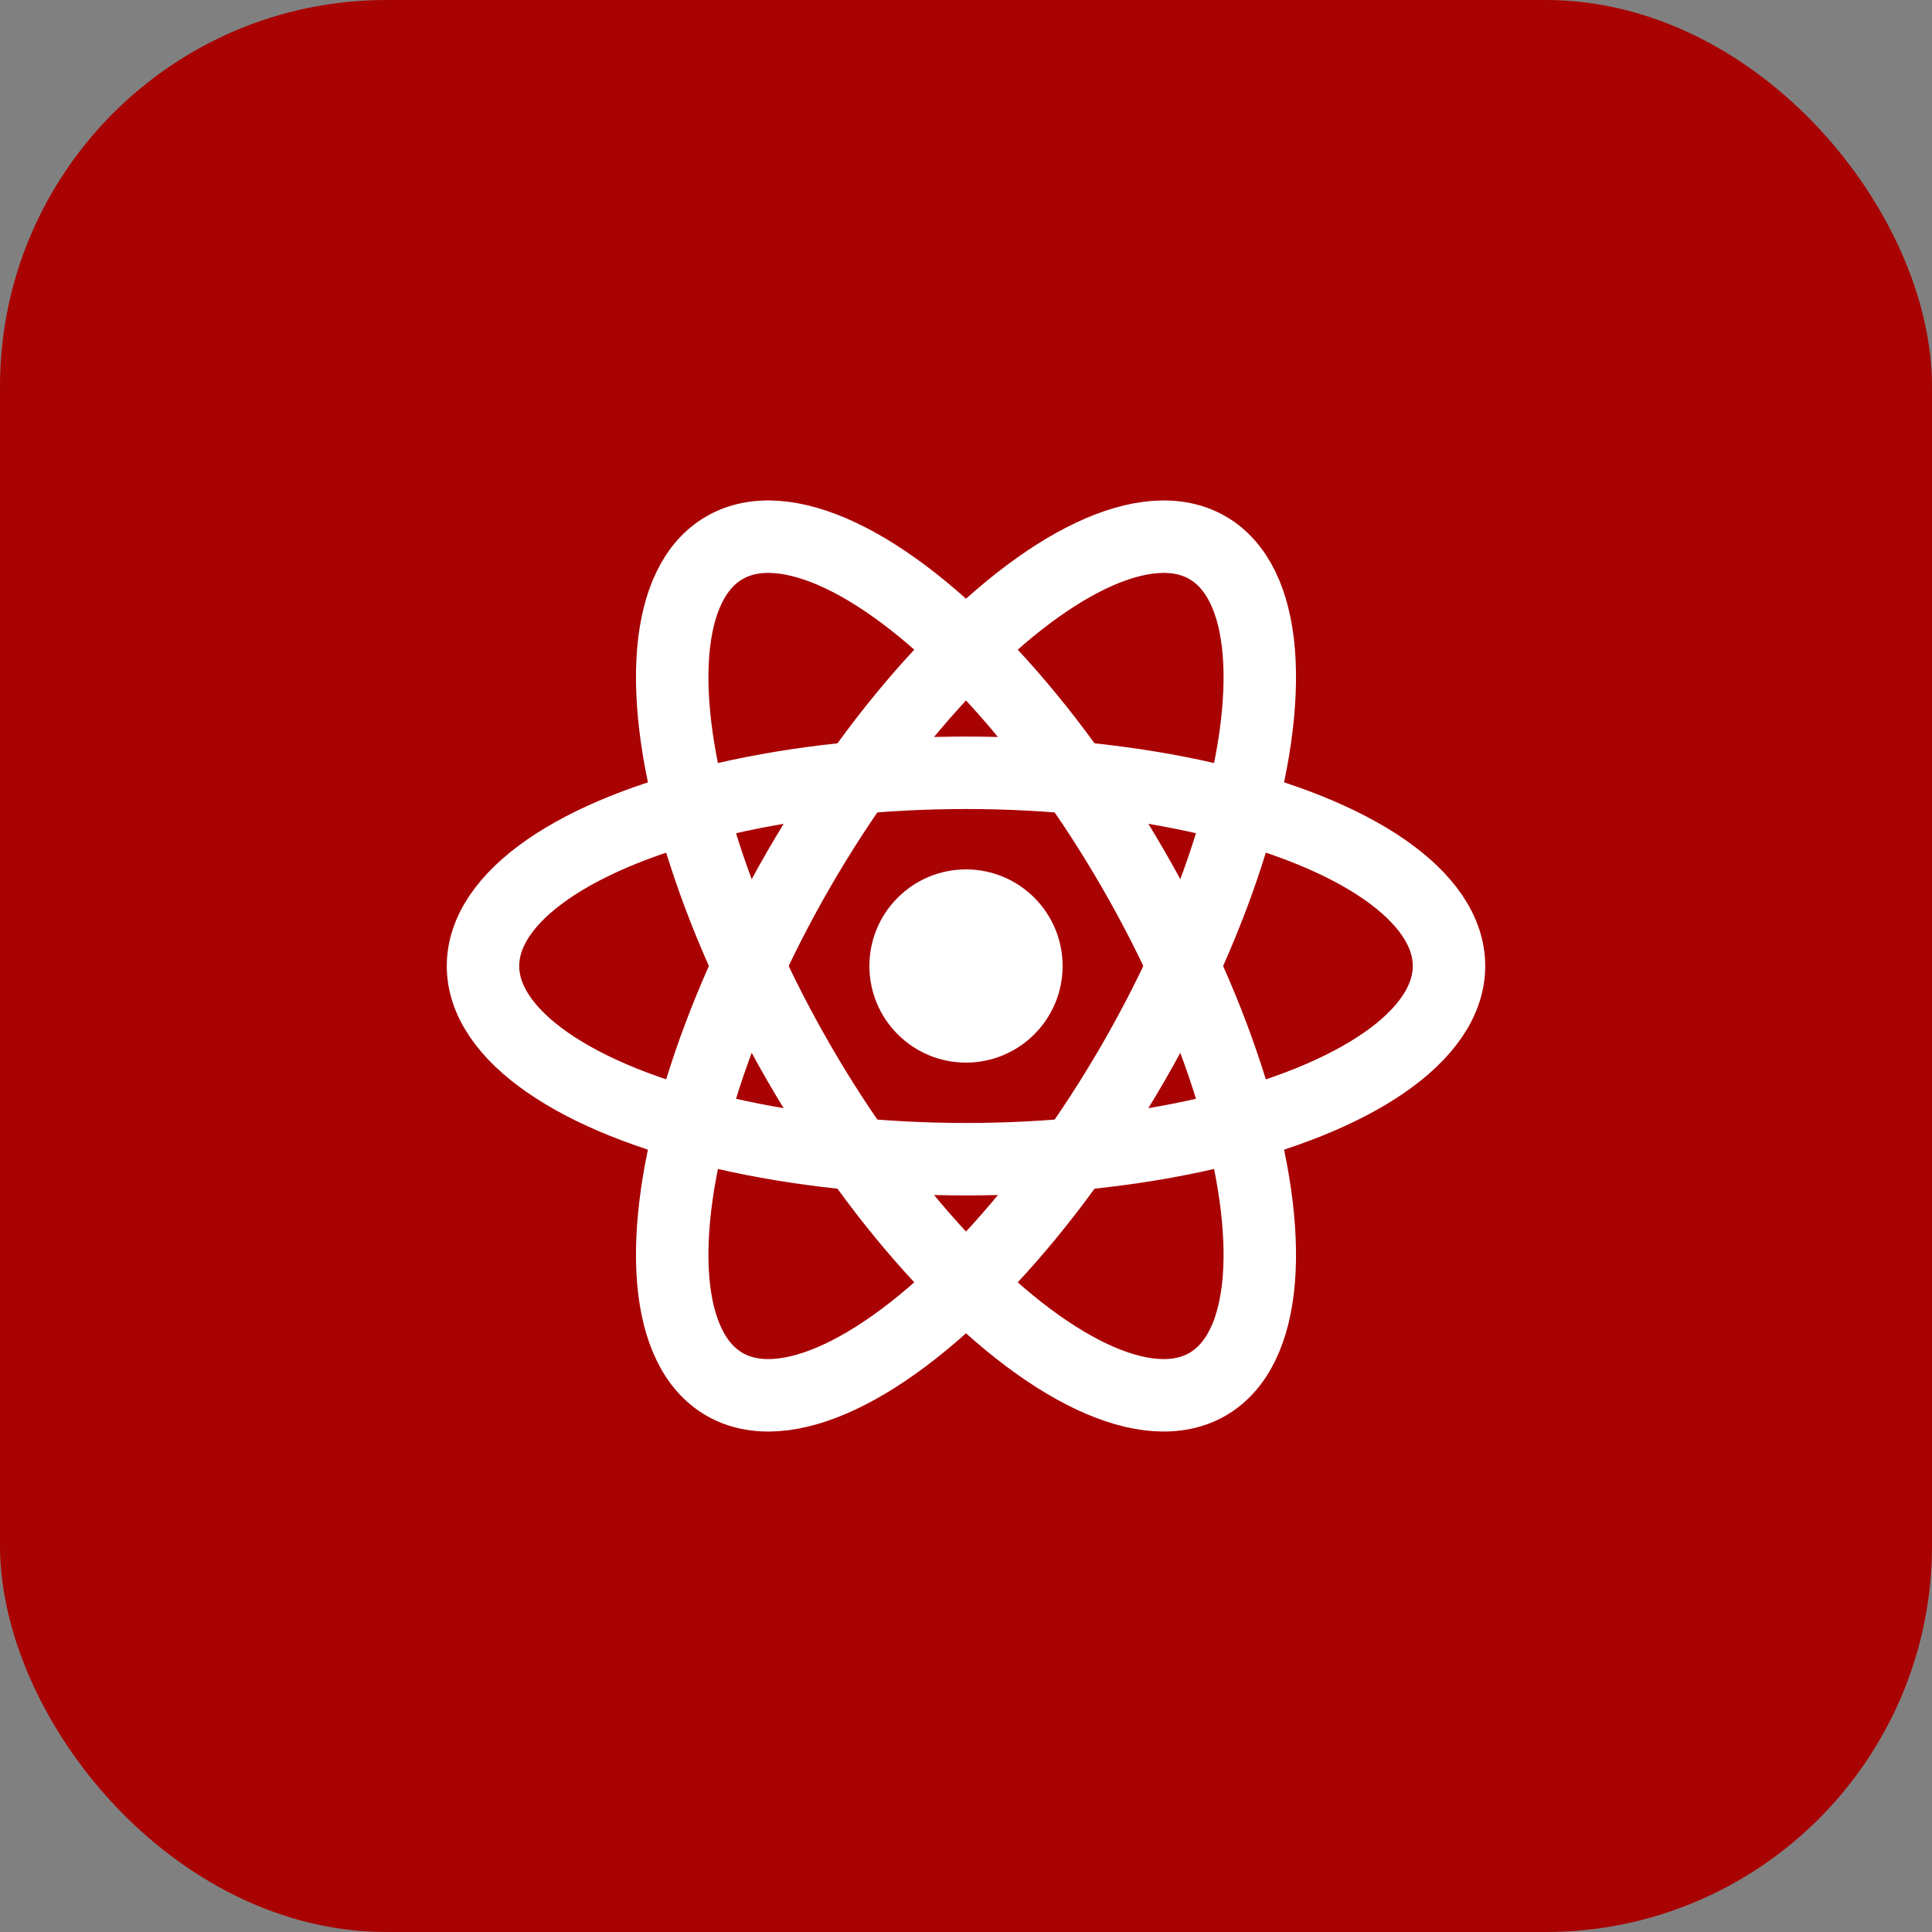 <!-- React -->
<svg xmlns="http://www.w3.org/2000/svg" width="80" height="80" viewBox="0 0 80 80">
    <rect x="0" y="0" width="80" height="80" fill="#808080" stroke="none"/>
    <rect width="80" height="80" rx="16" fill="#a90202"/>
    <g fill="none" stroke="white" stroke-width="3" transform="translate(0,0)">
        <ellipse cx="40" cy="40" rx="20" ry="8"/>
        <ellipse cx="40" cy="40" rx="20" ry="8" transform="rotate(60 40 40)"/>
        <ellipse cx="40" cy="40" rx="20" ry="8" transform="rotate(-60 40 40)"/>
        <circle cx="40" cy="40" r="4" fill="white" stroke="none"/>
    </g>
</svg>
